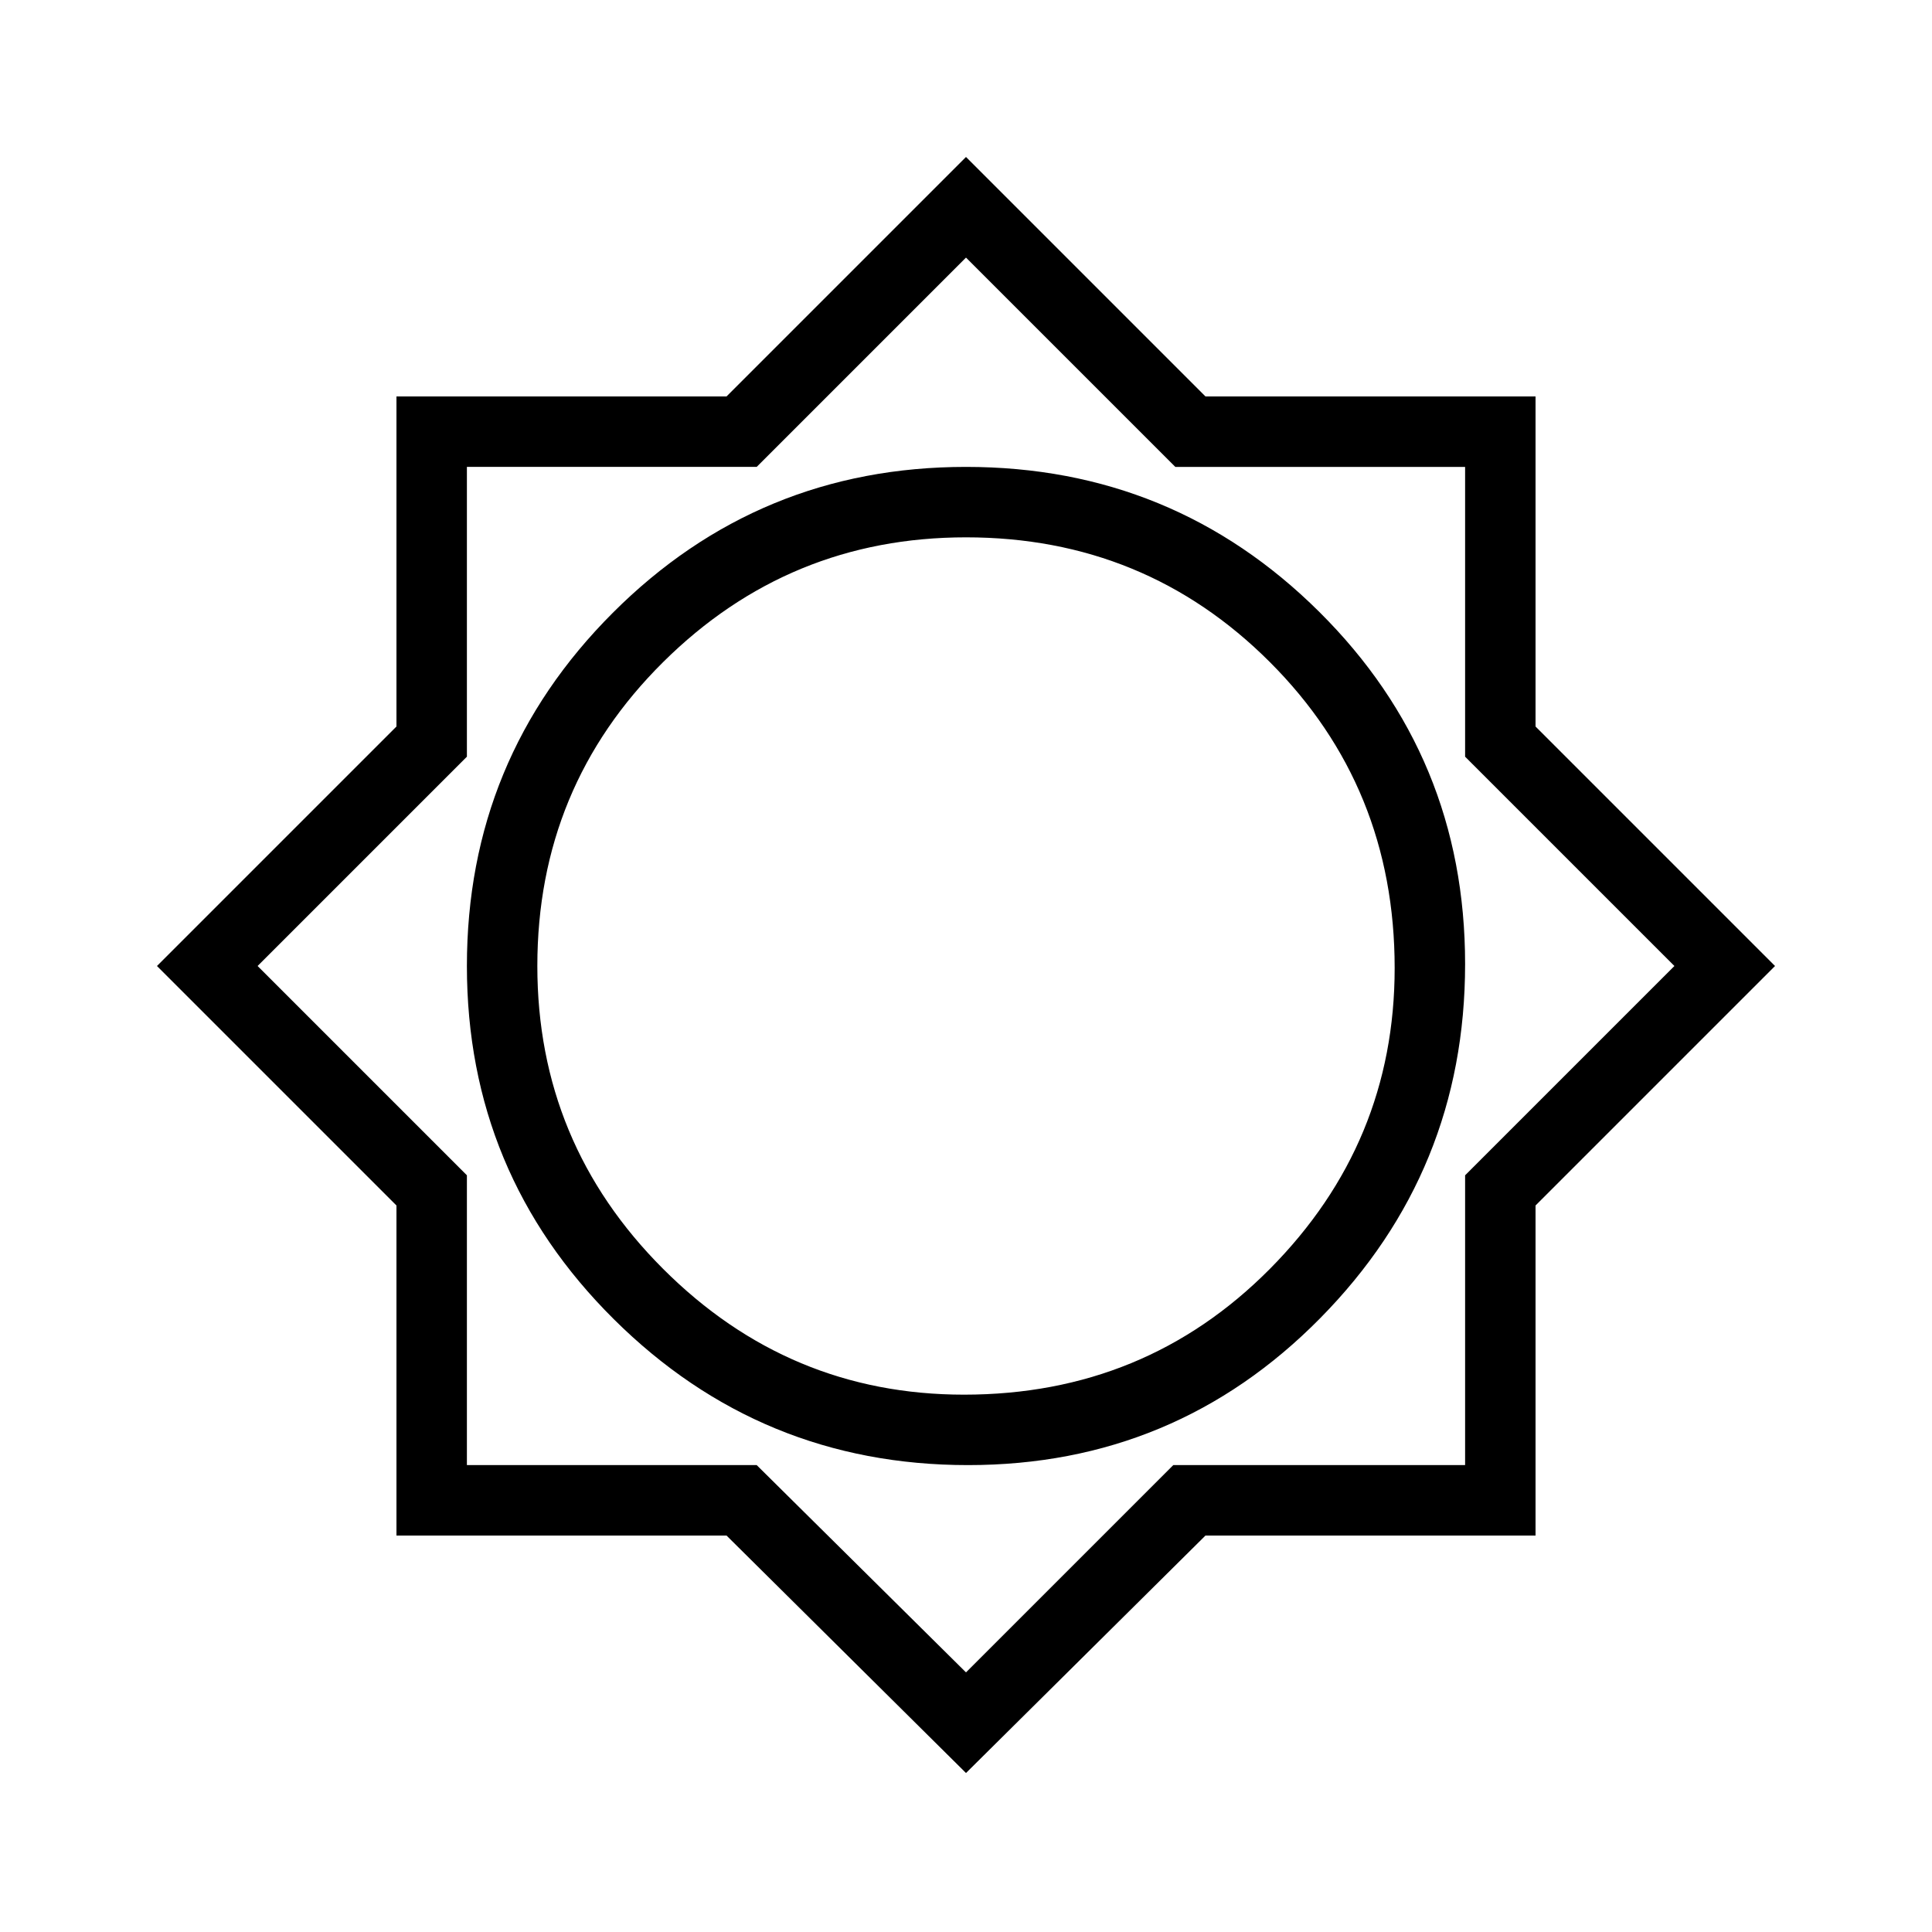 <svg xmlns="http://www.w3.org/2000/svg" height="48" width="48"><path d="m24 44.05-5.95-5.9h-8.2v-8.2L3.9 24l5.95-5.95v-8.2h8.2L24 3.9l5.95 5.95h8.2v8.2L44.1 24l-5.95 5.95v8.2h-8.2Zm.05-7.65q5.15 0 8.75-3.65 3.6-3.65 3.6-8.8t-3.625-8.75Q29.15 11.6 24 11.6t-8.775 3.625Q11.6 18.85 11.6 24t3.65 8.775q3.65 3.625 8.8 3.625Zm-.1-1.75q-4.35 0-7.475-3.125T13.35 24q0-4.45 3.125-7.55 3.125-3.1 7.525-3.1 4.45 0 7.55 3.1 3.1 3.1 3.1 7.6 0 4.35-3.1 7.475t-7.6 3.125Zm.05 6.9 5.15-5.15h7.25v-7.2l5.2-5.2-5.2-5.2v-7.2h-7.2L24 6.4l-5.2 5.2h-7.2v7.2L6.4 24l5.2 5.2v7.2h7.2ZM24 24Z"/></svg>
